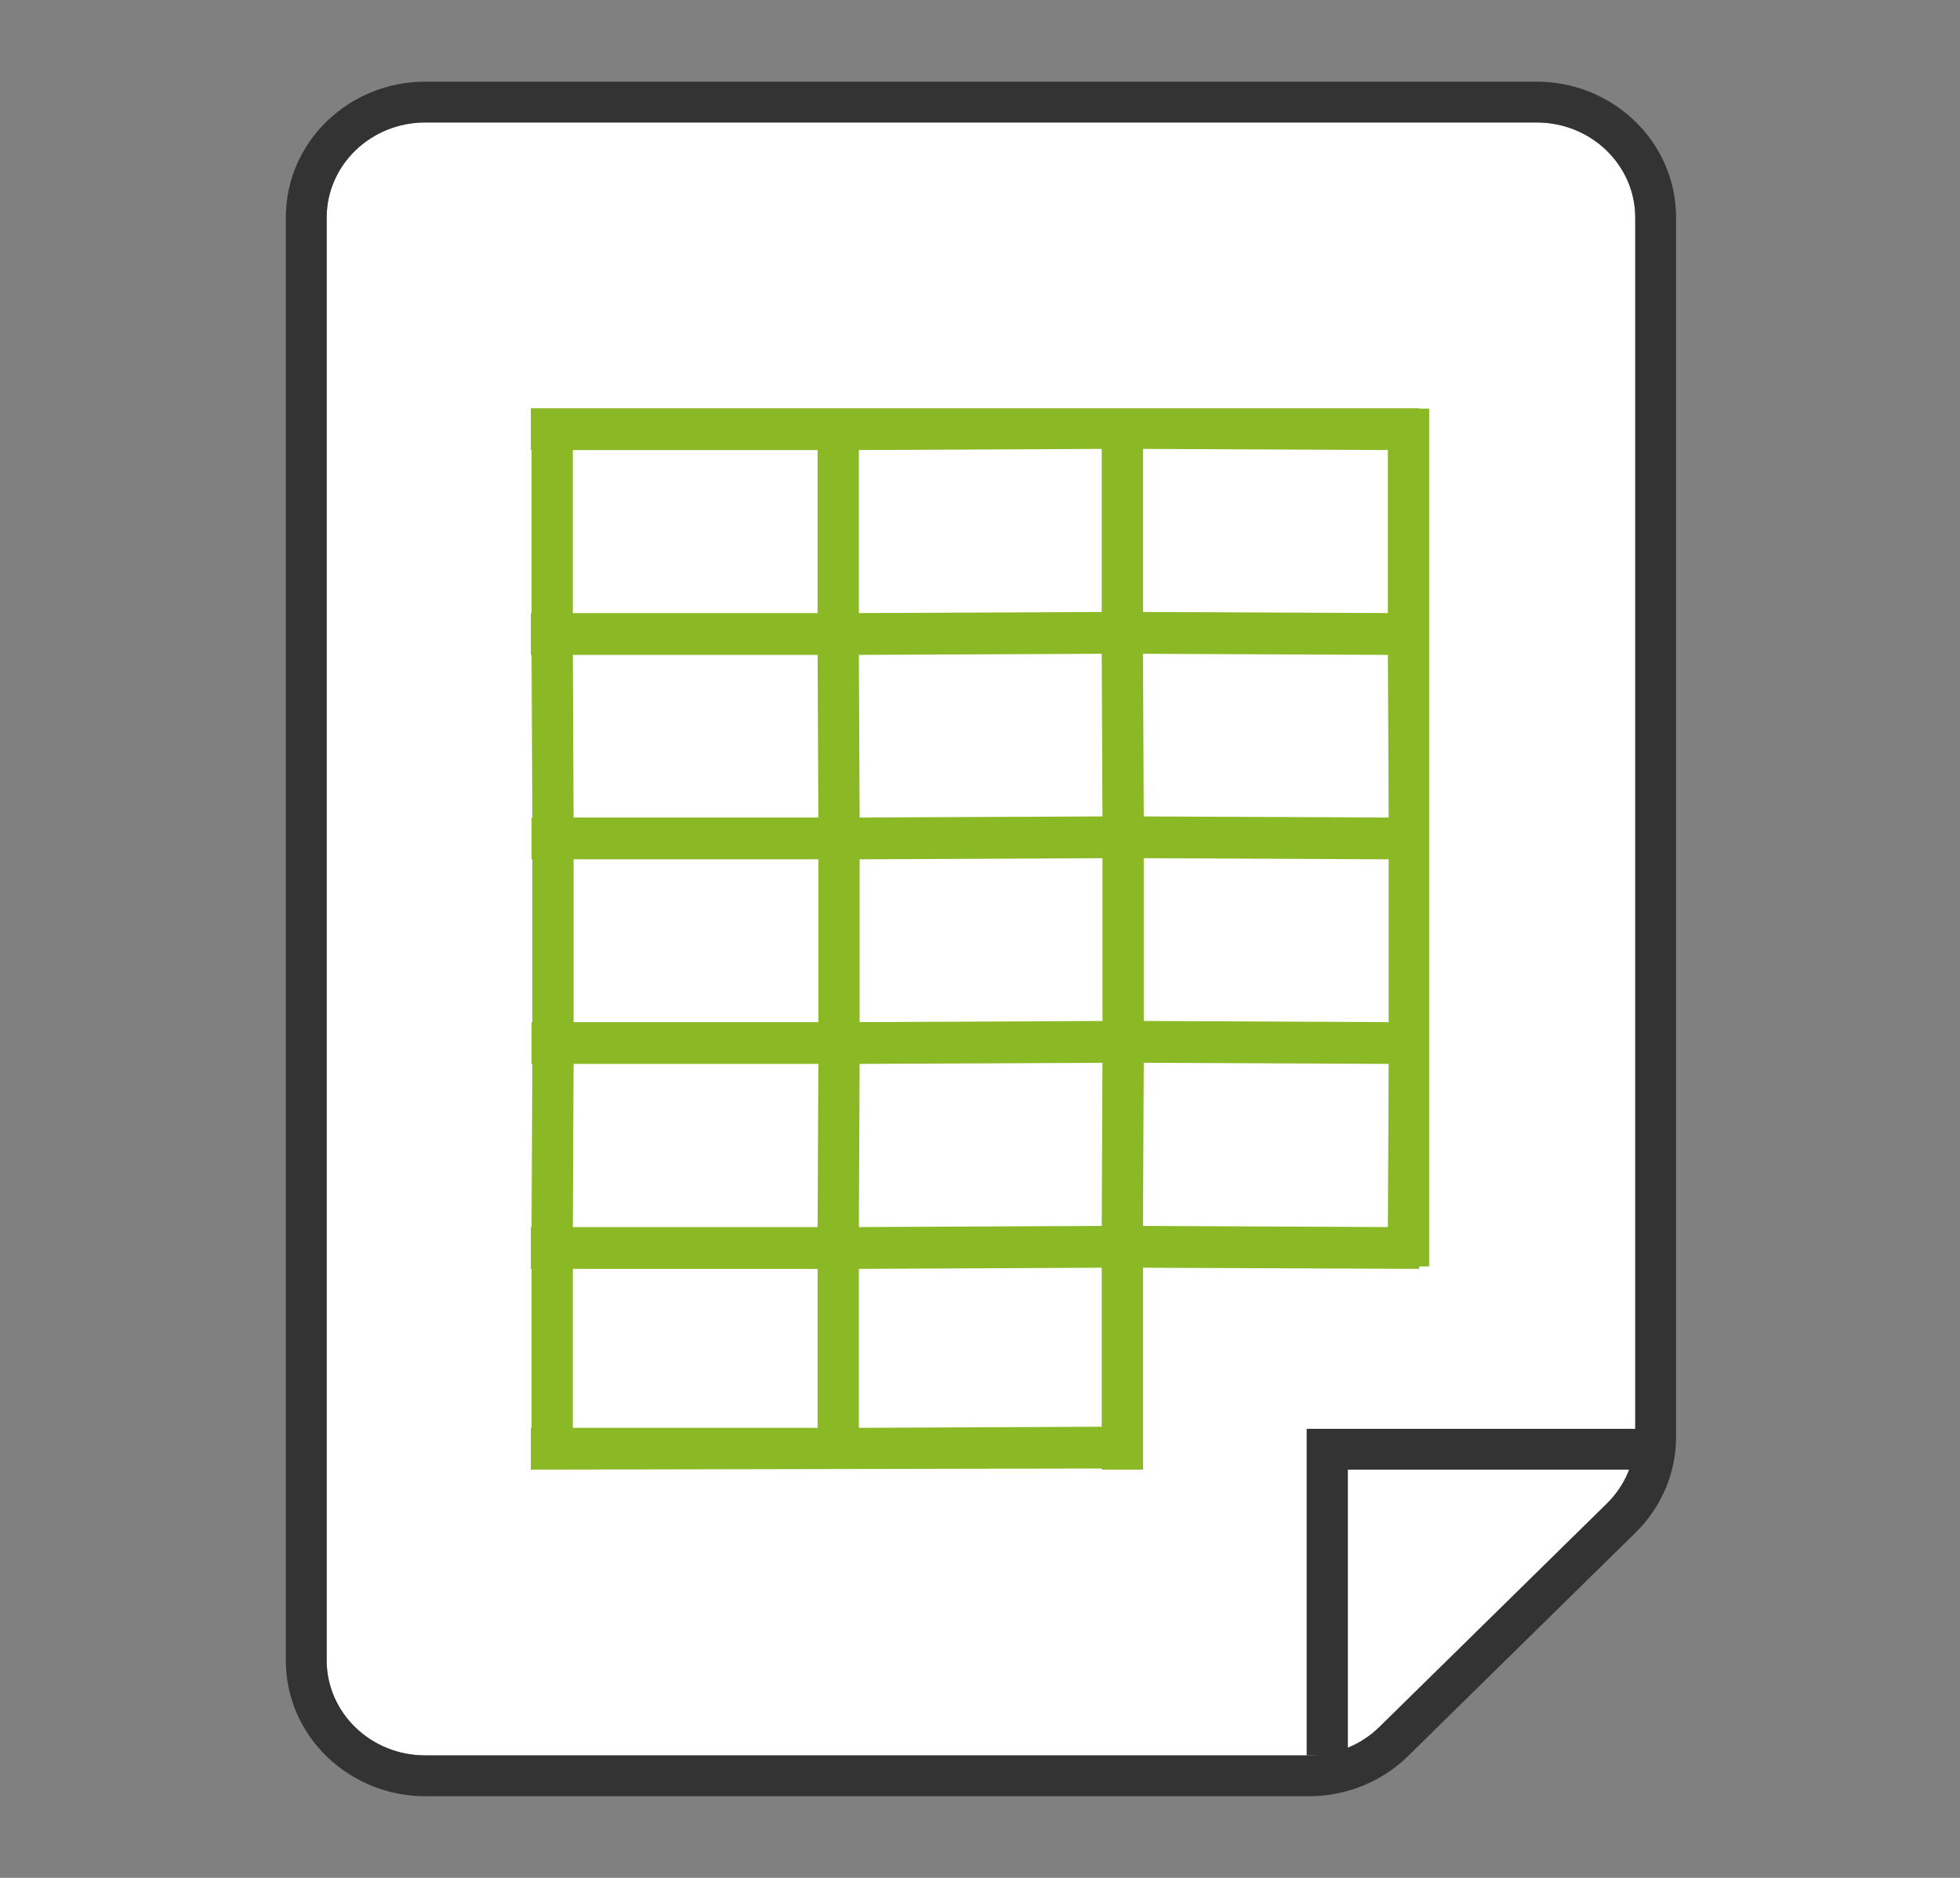 <svg width="48" height="46" viewBox="0 0 48 46" fill="none" xmlns="http://www.w3.org/2000/svg">
<rect x="0" y="0" width="48" height="46" fill="#808080" stroke="none"/>
<path fill-rule="evenodd" clip-rule="evenodd" d="M40.047 5.33C40.047 4.043 38.966 3 37.633 3H10.414C9.081 3 8 4.043 8 5.33V40.67C8 41.957 9.081 43 10.414 43H32.06C32.707 43 33.328 42.749 33.782 42.303L39.355 36.828C39.798 36.392 40.047 35.806 40.047 35.195V5.33Z" fill="white"/>
<path fill-rule="evenodd" clip-rule="evenodd" d="M10.414 2H37.633C39.484 2 41.047 3.458 41.047 5.33V35.195C41.047 36.08 40.687 36.922 40.056 37.541L34.483 43.016C33.838 43.65 32.964 44 32.06 44H10.414C8.562 44 7 42.542 7 40.67V5.33C7 3.458 8.562 2 10.414 2ZM37.633 3C38.966 3 40.047 4.043 40.047 5.33V35.195C40.047 35.806 39.798 36.392 39.355 36.828L33.782 42.303C33.328 42.749 32.707 43 32.06 43H10.414C9.081 43 8 41.957 8 40.67V5.33C8 4.043 9.081 3 10.414 3H37.633Z" fill="#333333"/>
<path fill-rule="evenodd" clip-rule="evenodd" d="M34.757 10H13V11.024H13.018L13.018 15.018H13V16.042H13.018L13.037 20.026H13.018V21.05H13.037L13.037 25.038H13.018V26.061H13.037L13.018 30.058H13V31.082H13.018L13.018 34.976H13V36L26.981 35.972V36H27.992V31.054L34.757 31.082V31.022H35L35 10.011L34.757 10.011V10ZM26.981 34.949V31.054L21.034 31.082V34.976L26.981 34.949ZM20.023 34.976L20.023 31.082H14.029L14.029 34.976H20.023ZM33.989 30.058L27.992 30.03L28.01 26.034L34.008 26.061L33.989 30.058ZM26.981 30.03L26.999 26.034L21.052 26.061L21.034 30.058L26.981 30.03ZM34.008 25.038L28.01 25.01L28.01 21.022L34.008 21.05V25.038ZM26.999 25.01L26.999 21.022L21.052 21.05L21.052 25.038L26.999 25.01ZM34.008 20.026L28.01 19.999L27.992 16.015L33.989 16.042L34.008 20.026ZM26.999 19.999L26.981 16.015L21.034 16.042L21.052 20.026L26.999 19.999ZM33.989 15.018L27.992 14.991V10.996L33.989 11.024V15.018ZM26.981 14.991V10.996L21.034 11.024V15.018L26.981 14.991ZM20.041 26.061L20.023 30.058H14.029L14.047 26.061H20.041ZM20.041 21.05L20.041 25.038H14.047L14.047 21.05H20.041ZM20.023 16.042L20.041 20.026H14.047L14.029 16.042H20.023ZM20.023 11.024L20.023 15.018H14.029L14.029 11.024H20.023Z" fill="#8BB825"/>
<path fill-rule="evenodd" clip-rule="evenodd" d="M32 35L40.562 35C40.778 35 41 35.257 41 35.457C41 35.658 40.815 36 40.599 36H33.009V43H32L32 35Z" fill="#333333"/>
</svg>
